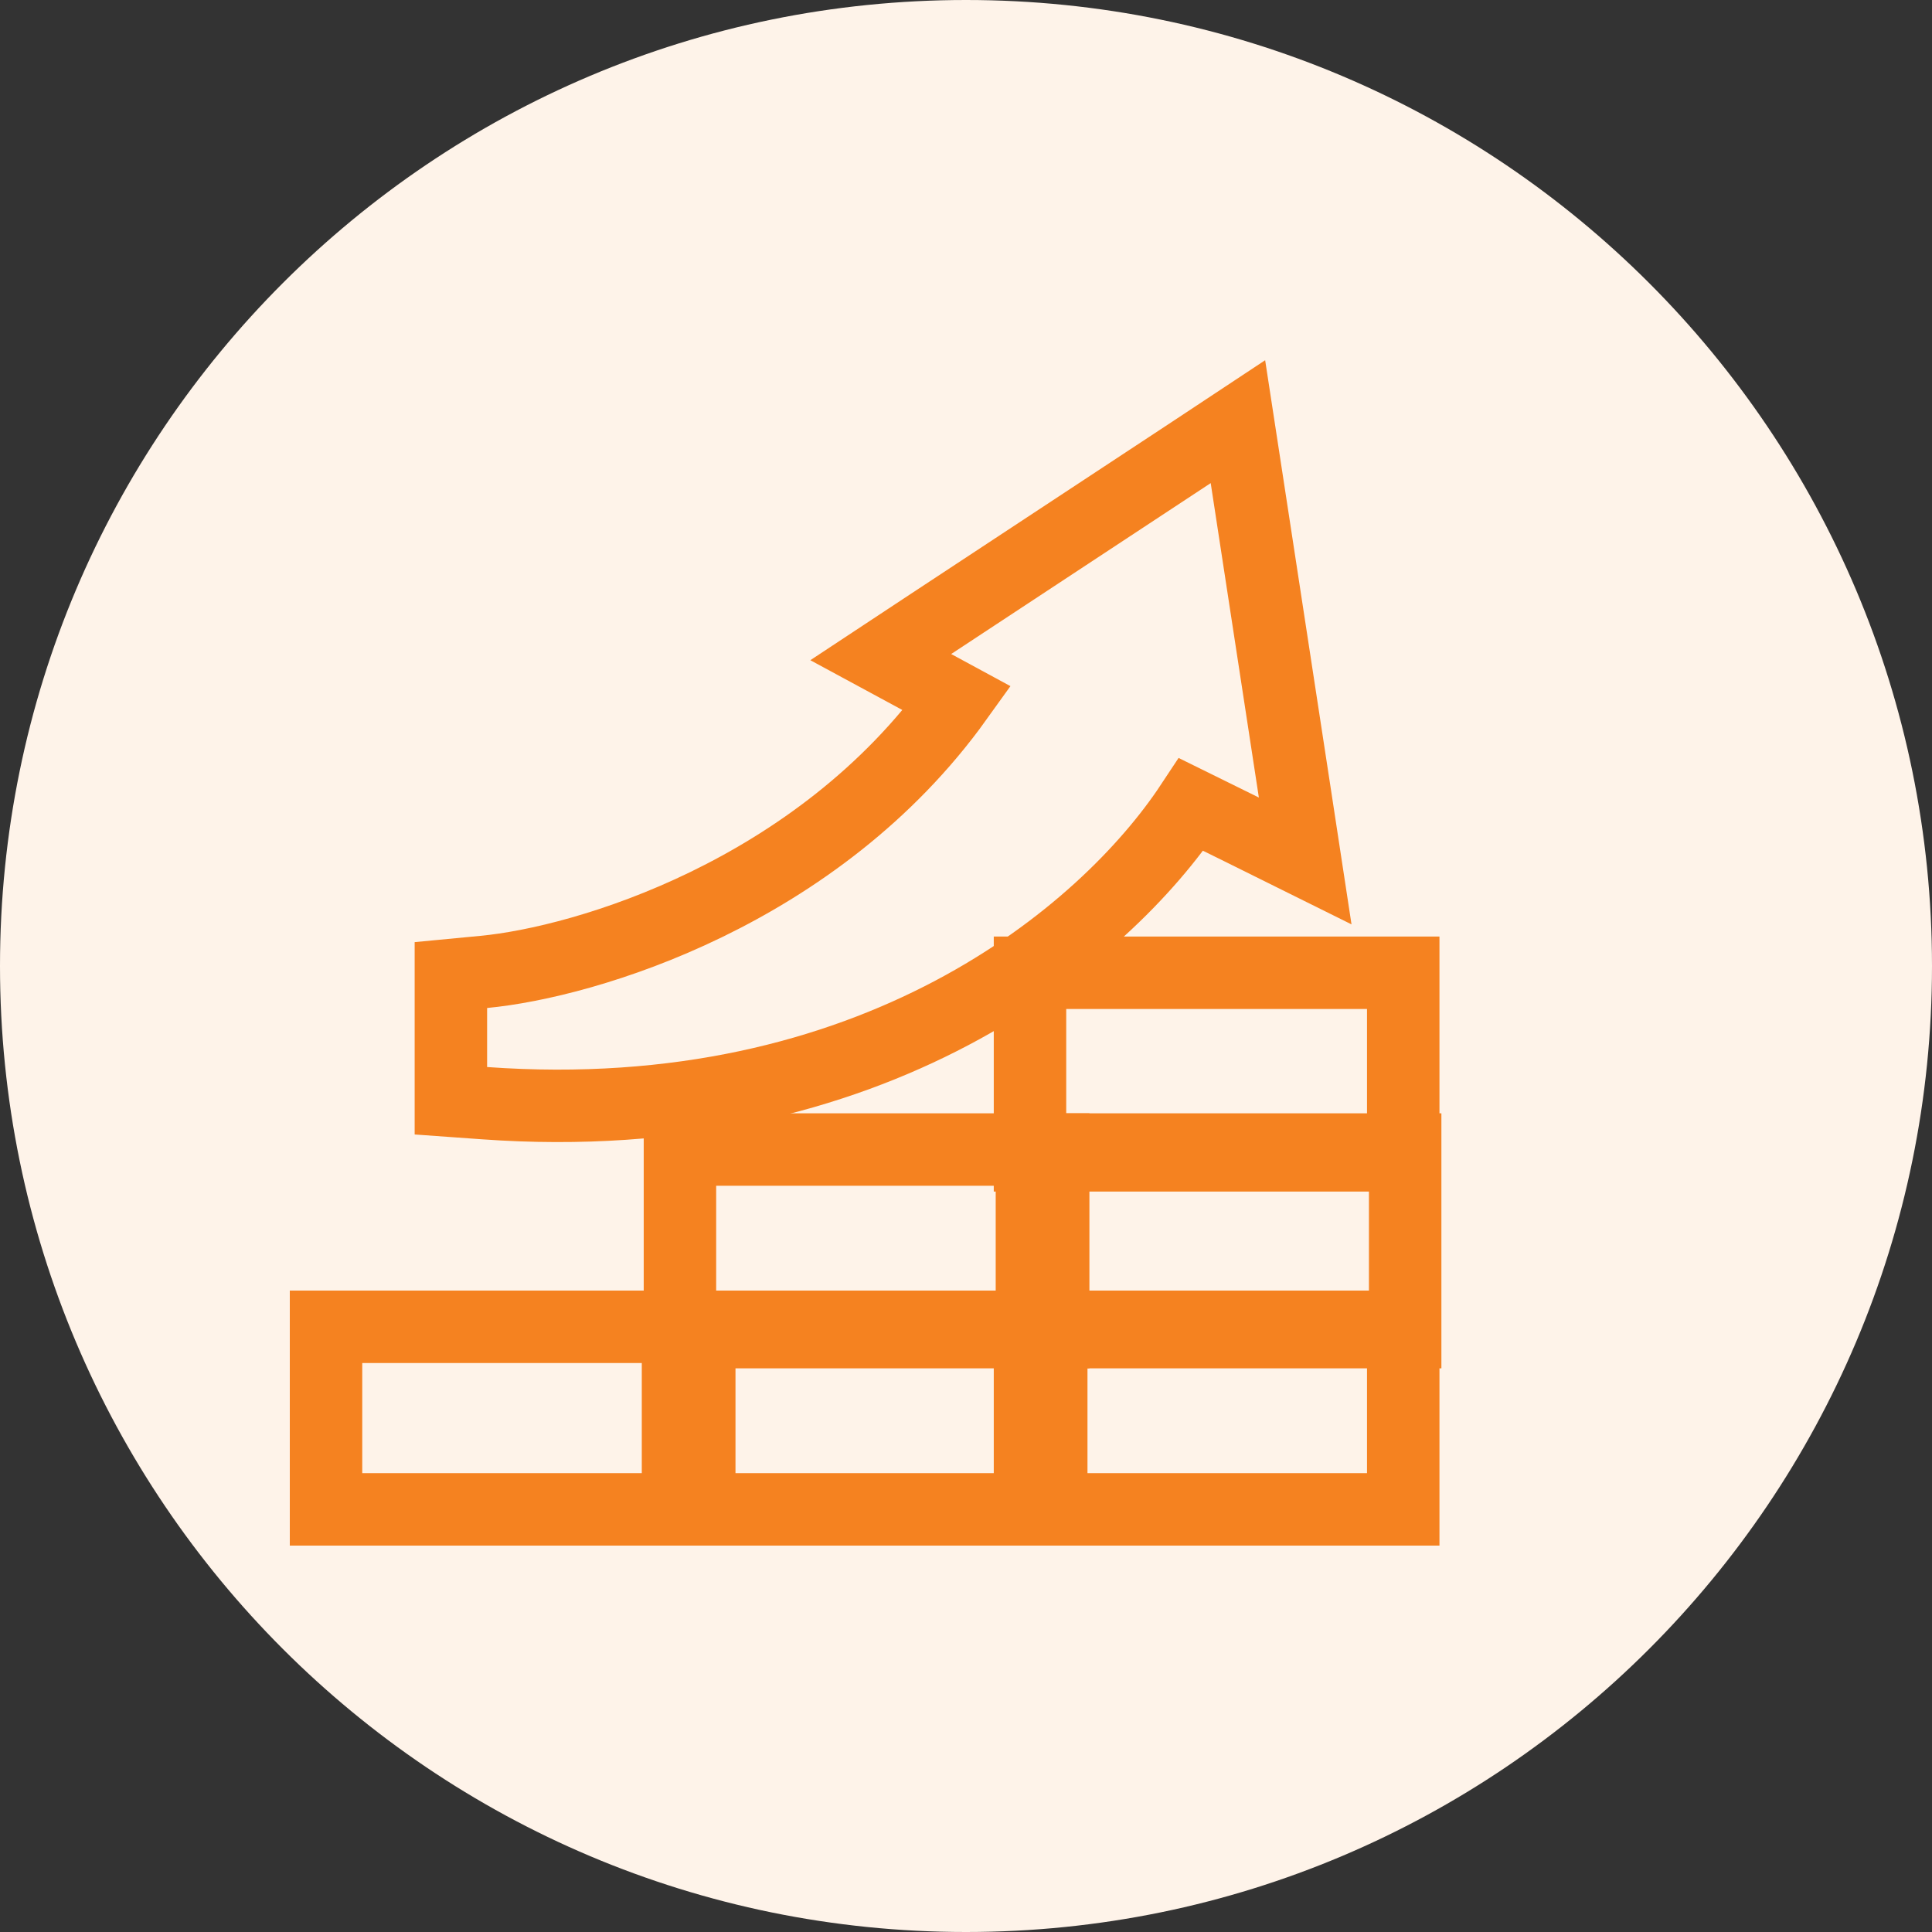 <svg width="16" height="16" viewBox="0 0 16 16" fill="none" xmlns="http://www.w3.org/2000/svg">
<rect x="0" y="0" width="16" height="16" fill="#333333" stroke="none"/>
<path d="M16 8C16 12.418 12.418 16 8 16C3.582 16 0 12.418 0 8C0 3.582 3.582 0 8 0C12.418 0 16 3.582 16 8Z" fill="#FEF3E9"/>
<rect x="2.7" y="10.988" width="3.091" height="1.512" stroke="#F58220" stroke-width="0.6"/>
<rect x="5.615" y="10.988" width="3.091" height="1.512" stroke="#F58220" stroke-width="0.6"/>
<rect x="8.53" y="10.988" width="3.091" height="1.512" stroke="#F58220" stroke-width="0.6"/>
<rect x="5.631" y="9.52" width="3.091" height="1.512" stroke="#F58220" stroke-width="0.6"/>
<rect x="8.546" y="9.52" width="3.091" height="1.512" stroke="#F58220" stroke-width="0.6"/>
<rect x="8.53" y="8.056" width="3.091" height="1.512" stroke="#F58220" stroke-width="0.6"/>
<path d="M7.734 5.68L7.926 5.784C6.771 7.395 4.852 7.969 4.006 8.049L3.734 8.075V8.348V8.836V9.116L4.013 9.136C7.234 9.367 9.153 7.74 9.865 6.663L10.293 6.874L10.809 7.13L10.722 6.56L10.323 3.955L10.252 3.492L9.862 3.75L7.712 5.166L7.294 5.442L7.734 5.68Z" stroke="#F58220" stroke-width="0.6"/>
</svg>
